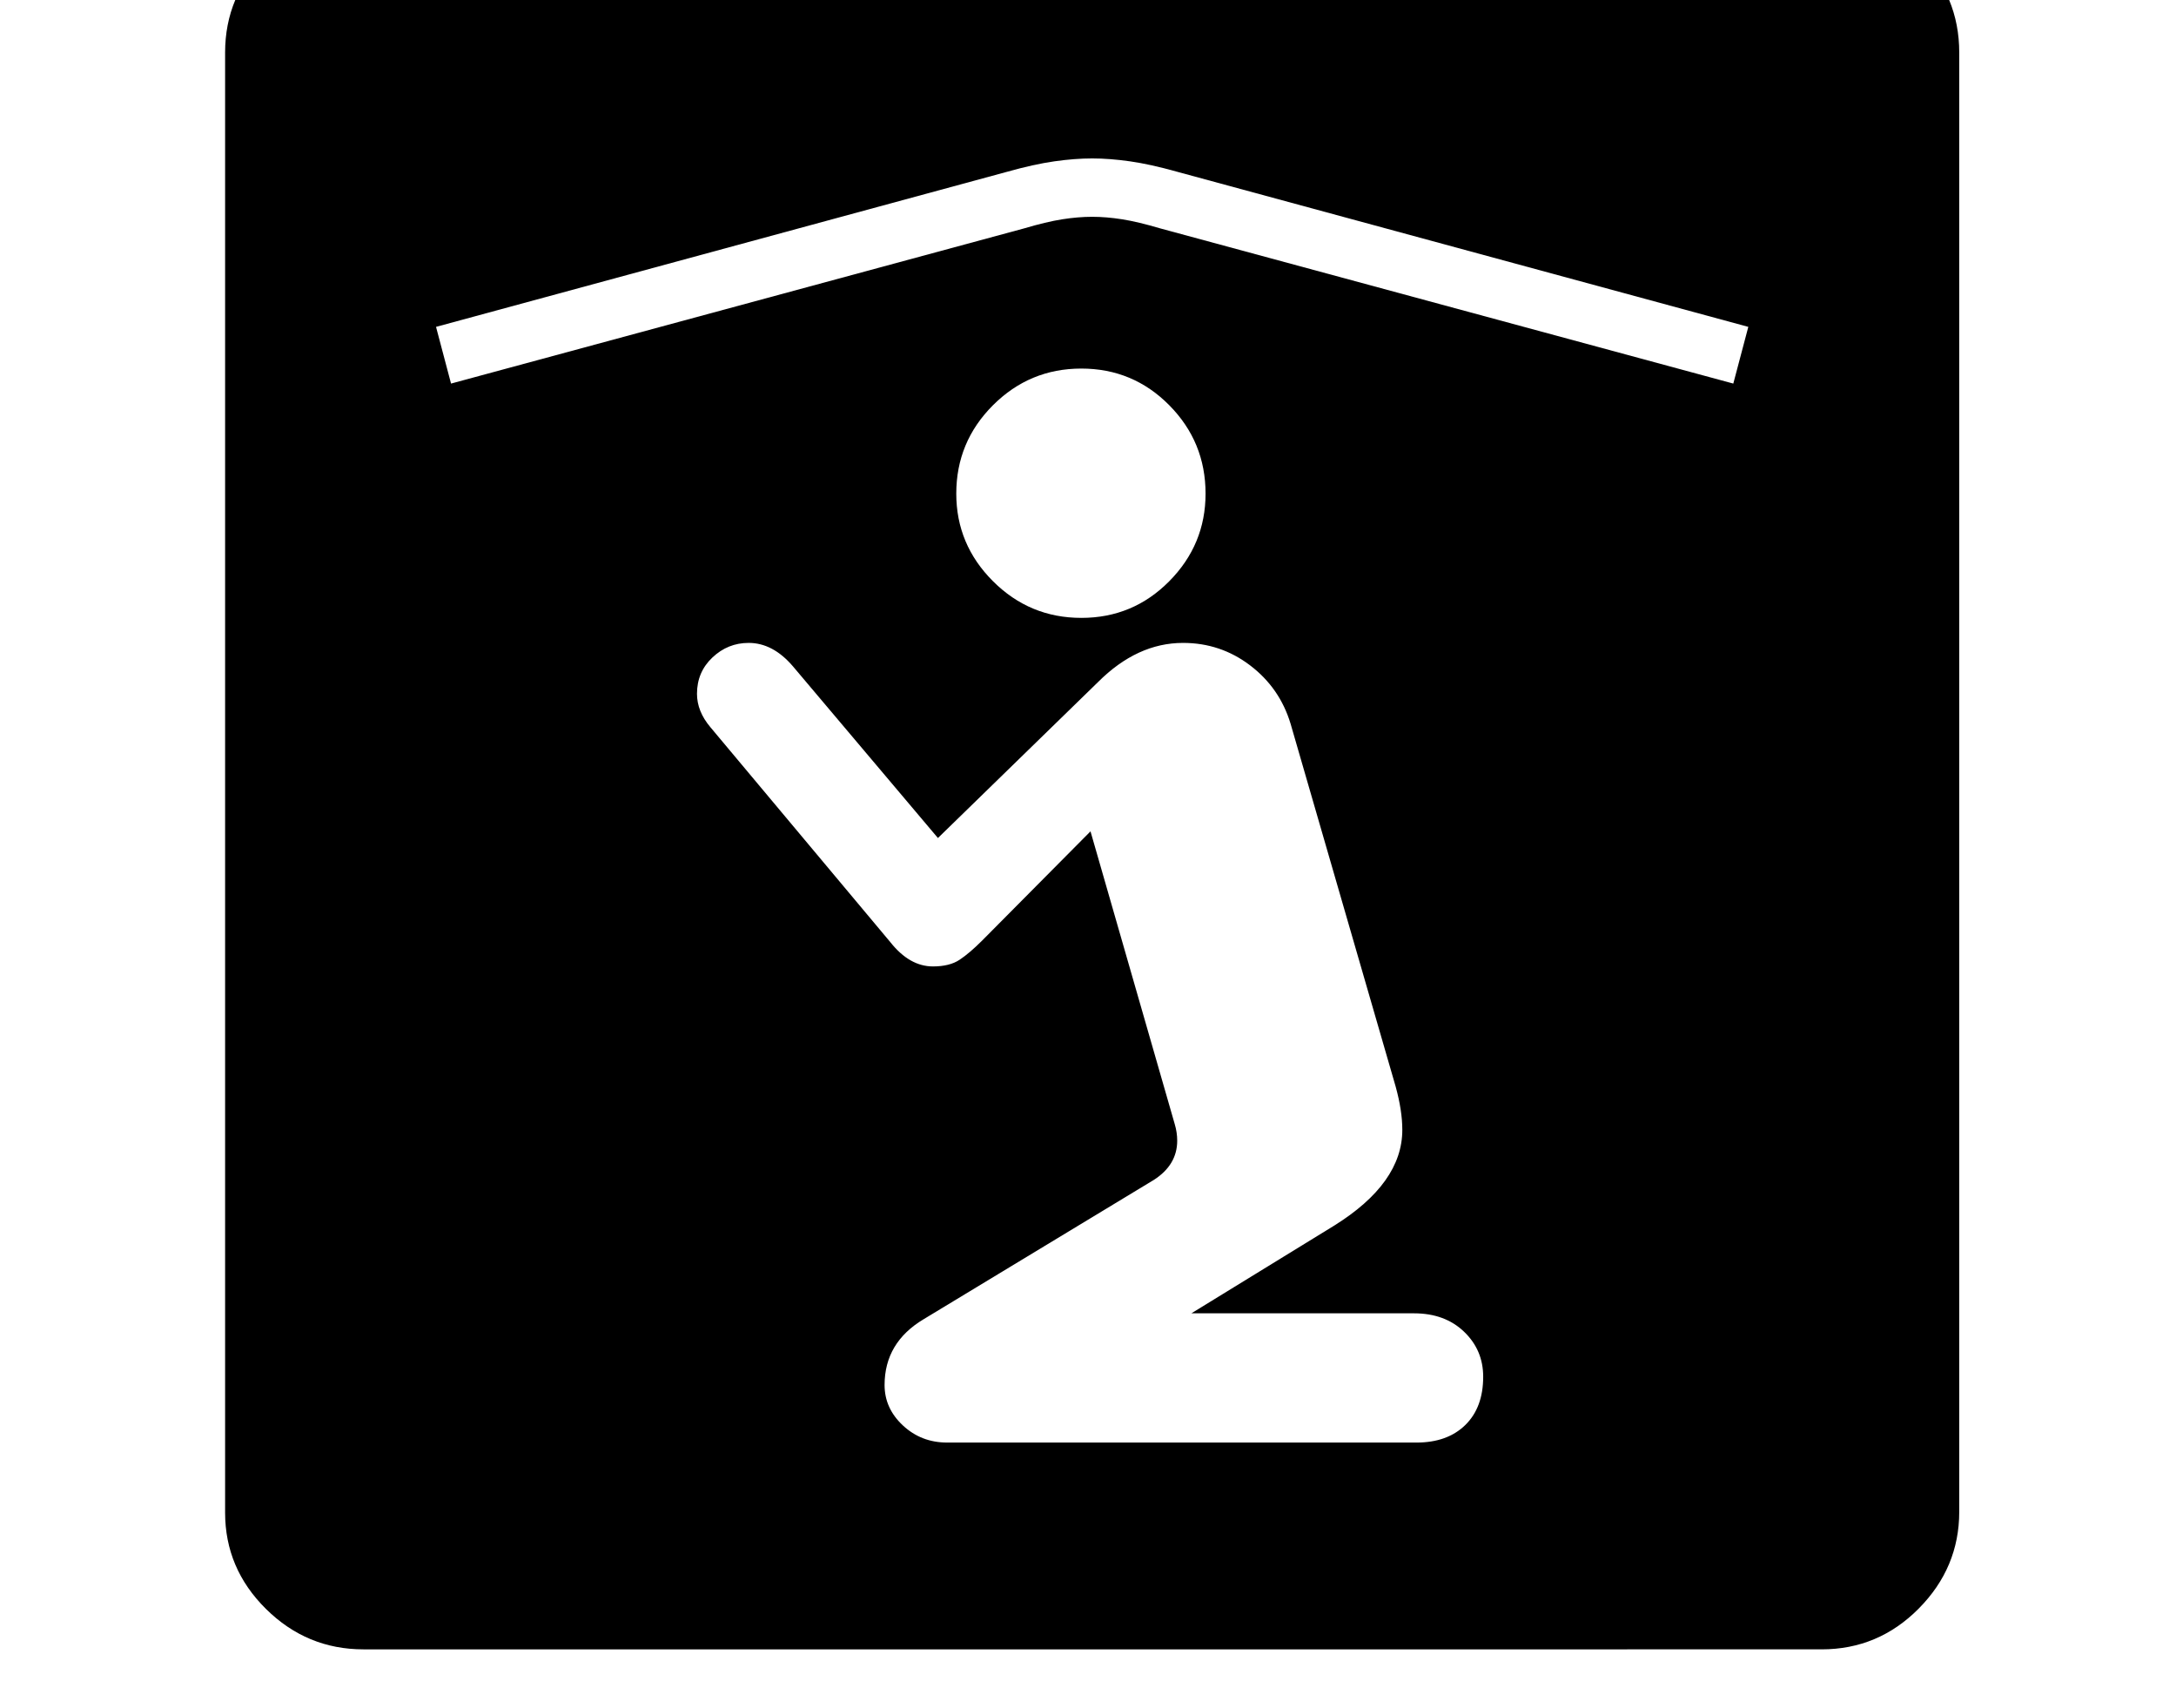 <svg xmlns="http://www.w3.org/2000/svg" viewBox="-10 0 2610 2048"><path d="M426 1978q-68 0-117-48.5T260 1814V63q0-68 49-116.5T425-102h1750q68 0 116.5 48.5T2340 63v1750q0 67-48.5 116t-116.5 49zm700-248h563q37 0 58.5-21t21.5-58q0-32-23-54t-60-22h-267l171-105q82-51 82-115 0-23-8-52l-126-435q-13-43-48.5-70t-80.5-27q-55 0-102 47l-192 187-174-206q-24-28-53-28-25 0-43.5 17.5T826 832q0 21 16 40l216 258q23 29 51 29 20 0 32-8t27-23l130-131 101 351q3 10 3 20 0 29-28 47l-276 167q-47 28-47 79 0 28 22 48.5t53 20.5zm161-989q62 0 105.5-44t43.5-105q0-62-43.5-106T1287 442t-106 44-44 106q0 61 44 105t106 44zM531 460l687-186q27-8 46-11t36-3 36 3 46 11l687 186 18-68-685-186q-32-9-56.5-12.5T1300 190t-45.5 3.5T1198 206L513 392z"/></svg>